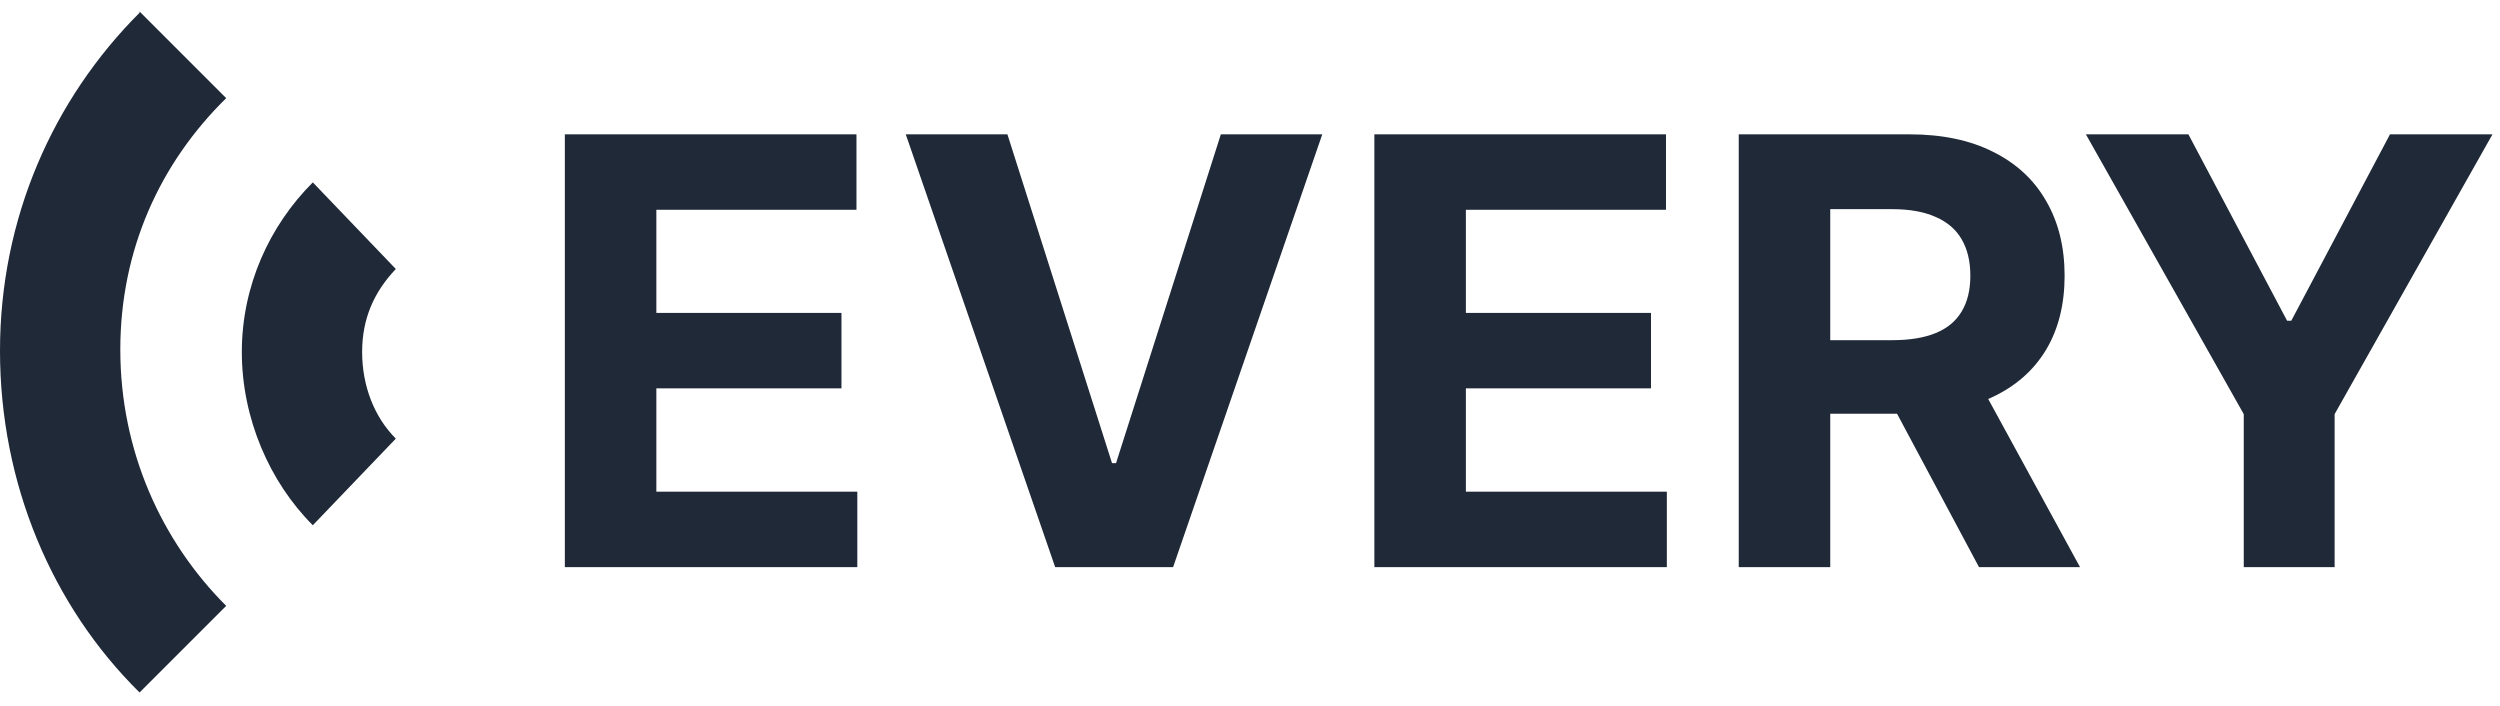 <svg width="177" height="50" viewBox="0 0 177 50" fill="none" xmlns="http://www.w3.org/2000/svg">
    <path d="M147.681 9.511H154.938L161.925 22.707H162.224L169.211 9.511H176.467L165.291 29.32V40.153H158.858V29.32L147.681 9.511Z" fill="#1f2937"/>
    <path d="M123.103 40.153V9.511H135.192C137.506 9.511 139.481 9.925 141.117 10.753C142.763 11.571 144.014 12.733 144.872 14.239C145.74 15.735 146.174 17.496 146.174 19.52C146.174 21.555 145.735 23.306 144.857 24.772C143.979 26.228 142.708 27.346 141.042 28.123C139.386 28.901 137.381 29.291 135.027 29.291H126.933V24.084H133.98C135.217 24.084 136.244 23.914 137.062 23.575C137.88 23.236 138.489 22.727 138.888 22.049C139.296 21.371 139.501 20.528 139.501 19.52C139.501 18.503 139.296 17.645 138.888 16.947C138.489 16.249 137.875 15.72 137.047 15.361C136.229 14.992 135.197 14.808 133.95 14.808H129.581V40.153H123.103ZM139.651 26.208L147.266 40.153H140.114L132.663 26.208H139.651Z" fill="#1f2937"/>
    <path d="M97.305 40.153V9.511H117.952V14.852H103.784V22.154H116.89V27.495H103.784V34.811H118.012V40.153H97.305Z" fill="#1f2937"/>
    <path d="M71.325 9.511L78.731 32.791H79.015L86.436 9.511H93.617L83.055 40.153H74.706L64.128 9.511H71.325Z" fill="#1f2937"/>
    <path d="M39.991 40.153V9.511H60.638V14.852H46.47V22.154H59.576V27.495H46.47V34.811H60.698V40.153H39.991Z" fill="#1f2937"/>
    <path d="M9.881 0.902C3.748 7.035 0 15.468 0 24.837C0 34.207 3.663 42.895 9.881 49.028L16.014 42.895C11.414 38.296 8.518 31.907 8.518 24.752C8.518 17.682 11.329 11.549 16.014 6.95L9.881 0.817V0.902ZM22.147 12.912C19.08 15.979 17.121 20.238 17.121 24.922C17.121 29.607 19.08 34.122 22.147 37.188L28.024 31.055C26.491 29.522 25.639 27.308 25.639 24.922C25.639 22.538 26.491 20.663 28.024 19.045L22.147 12.912Z" fill="#1f2937"/>
</svg>
